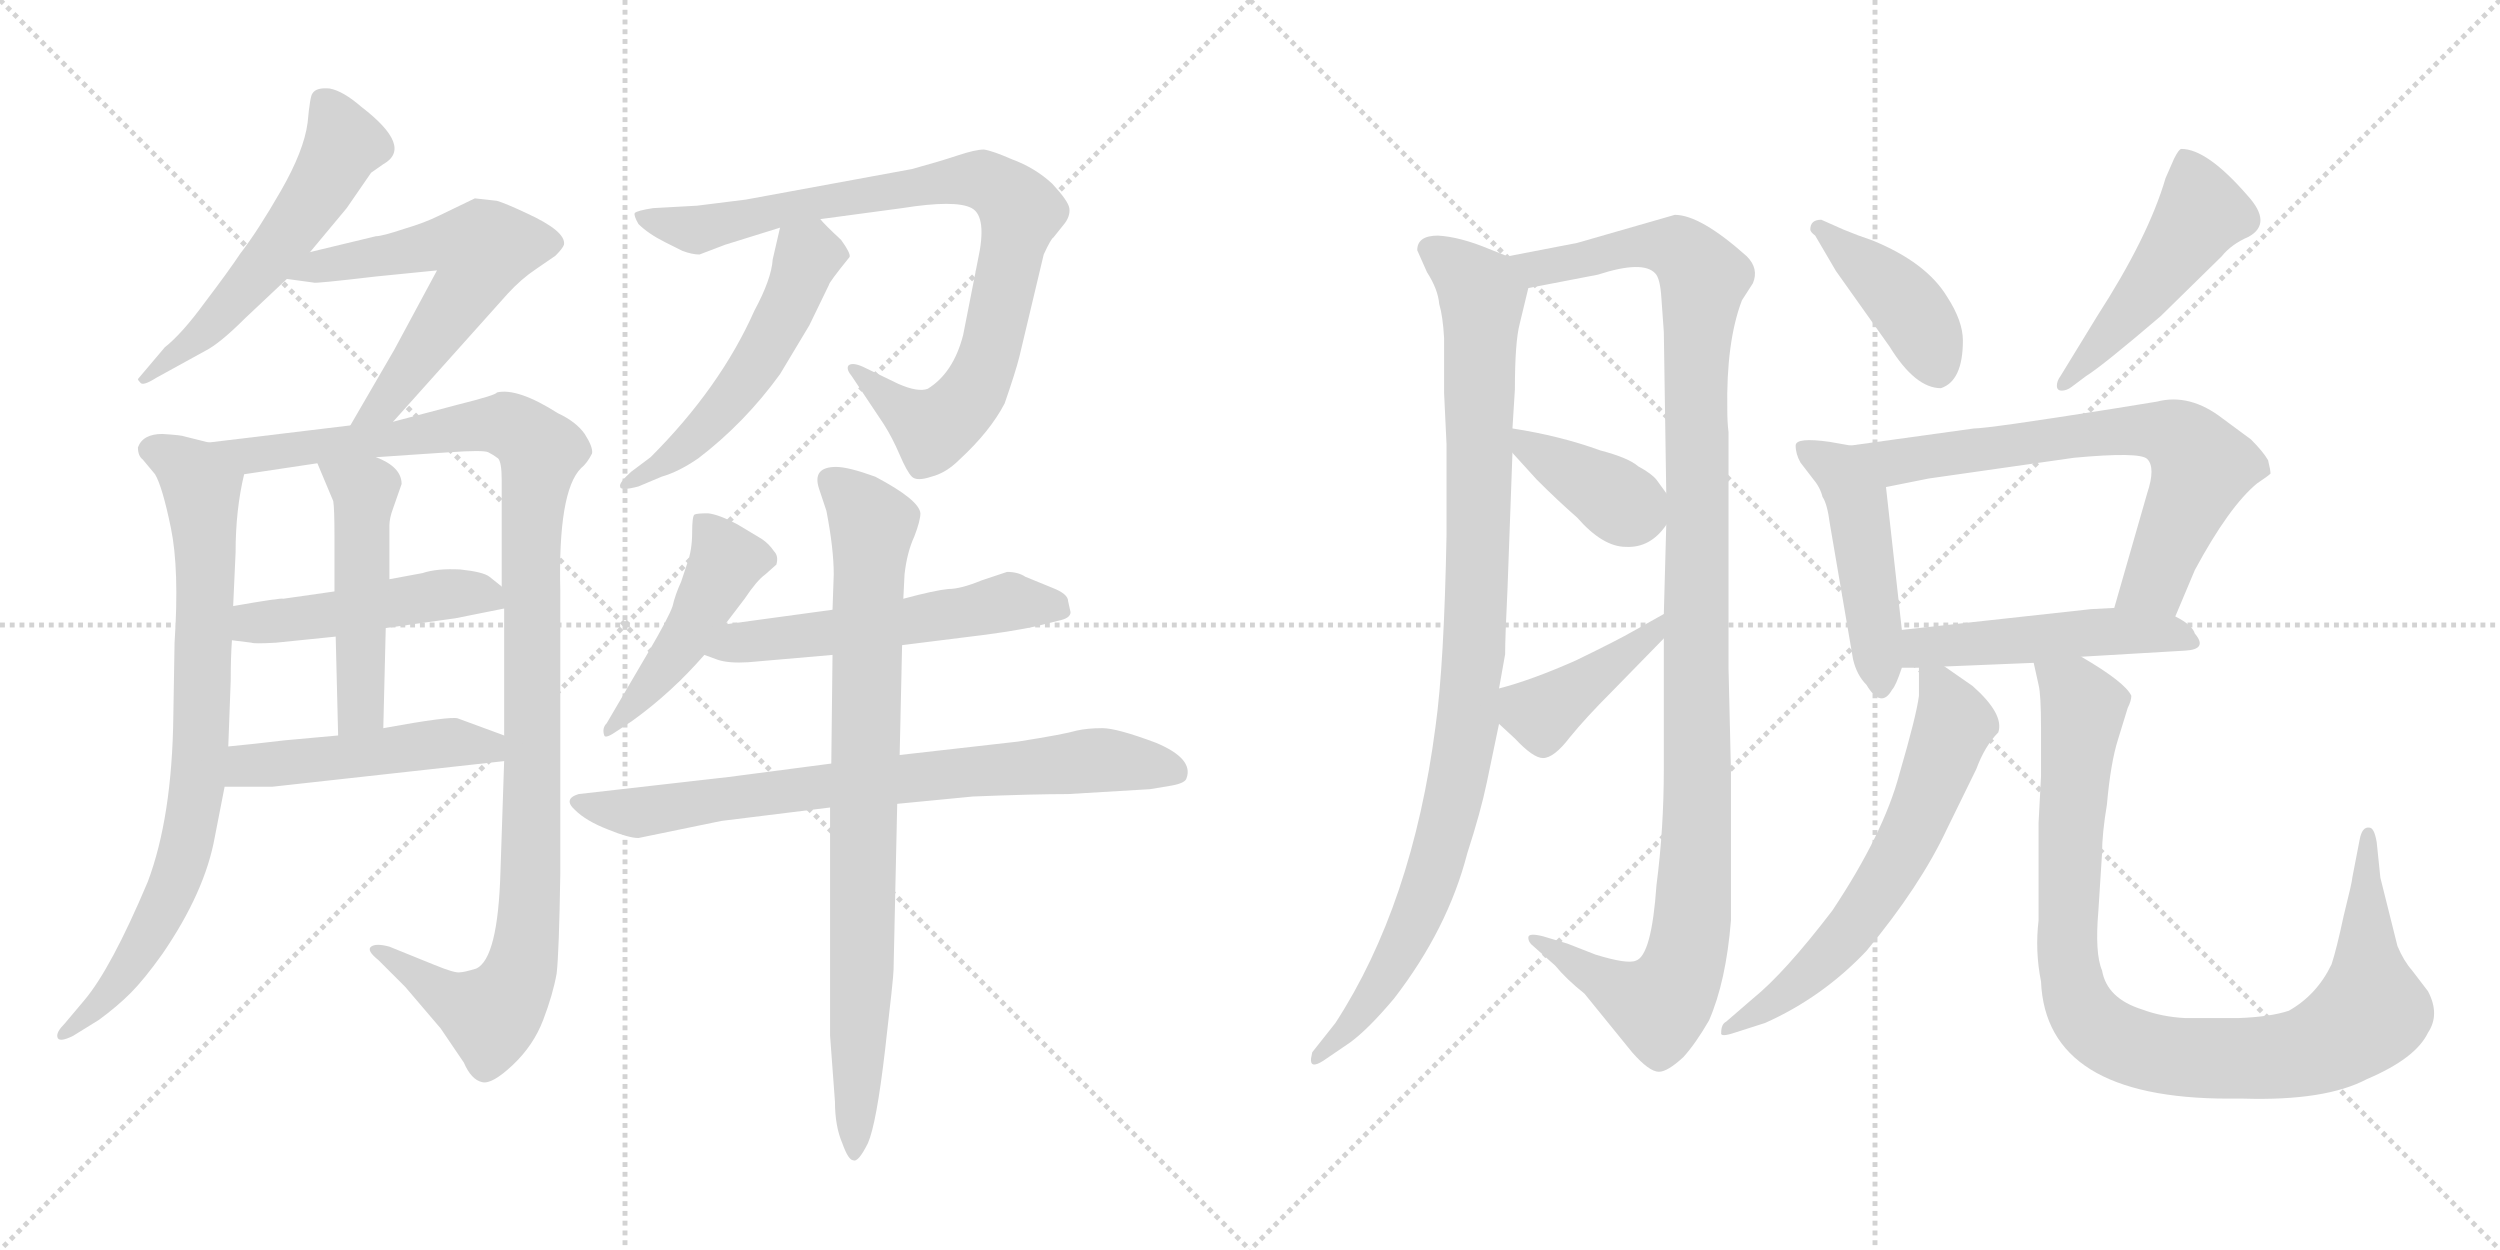 <svg version="1.1" viewBox="0 0 2048 1024" xmlns="http://www.w3.org/2000/svg">
  <g stroke="lightgray" stroke-dasharray="1,1" stroke-width="1" transform="scale(4, 4)">
    <line x1="0" y1="0" x2="256" y2="256"></line>
    <line x1="256" y1="0" x2="0" y2="256"></line>
    <line x1="128" y1="0" x2="128" y2="256"></line>
    <line x1="0" y1="128" x2="256" y2="128"></line>
    <line x1="256" y1="0" x2="512" y2="256"></line>
    <line x1="512" y1="0" x2="256" y2="256"></line>
    <line x1="384" y1="0" x2="384" y2="256"></line>
    <line x1="256" y1="128" x2="512" y2="128"></line>
  </g>
<g transform="scale(1, -1) translate(0, -850)">
   <style type="text/css">
    @keyframes keyframes0 {
      from {
       stroke: black;
       stroke-dashoffset: 549;
       stroke-width: 128;
       }
       64% {
       animation-timing-function: step-end;
       stroke: black;
       stroke-dashoffset: 0;
       stroke-width: 128;
       }
       to {
       stroke: black;
       stroke-width: 1024;
       }
       }
       #make-me-a-hanzi-animation-0 {
         animation: keyframes0 0.697s both;
         animation-delay: 0s;
         animation-timing-function: linear;
       }
    @keyframes keyframes1 {
      from {
       stroke: black;
       stroke-dashoffset: 588;
       stroke-width: 128;
       }
       66% {
       animation-timing-function: step-end;
       stroke: black;
       stroke-dashoffset: 0;
       stroke-width: 128;
       }
       to {
       stroke: black;
       stroke-width: 1024;
       }
       }
       #make-me-a-hanzi-animation-1 {
         animation: keyframes1 0.729s both;
         animation-delay: 0.697s;
         animation-timing-function: linear;
       }
    @keyframes keyframes2 {
      from {
       stroke: black;
       stroke-dashoffset: 790;
       stroke-width: 128;
       }
       72% {
       animation-timing-function: step-end;
       stroke: black;
       stroke-dashoffset: 0;
       stroke-width: 128;
       }
       to {
       stroke: black;
       stroke-width: 1024;
       }
       }
       #make-me-a-hanzi-animation-2 {
         animation: keyframes2 0.893s both;
         animation-delay: 1.425s;
         animation-timing-function: linear;
       }
    @keyframes keyframes3 {
      from {
       stroke: black;
       stroke-dashoffset: 1106;
       stroke-width: 128;
       }
       78% {
       animation-timing-function: step-end;
       stroke: black;
       stroke-dashoffset: 0;
       stroke-width: 128;
       }
       to {
       stroke: black;
       stroke-width: 1024;
       }
       }
       #make-me-a-hanzi-animation-3 {
         animation: keyframes3 1.15s both;
         animation-delay: 2.318s;
         animation-timing-function: linear;
       }
    @keyframes keyframes4 {
      from {
       stroke: black;
       stroke-dashoffset: 474;
       stroke-width: 128;
       }
       61% {
       animation-timing-function: step-end;
       stroke: black;
       stroke-dashoffset: 0;
       stroke-width: 128;
       }
       to {
       stroke: black;
       stroke-width: 1024;
       }
       }
       #make-me-a-hanzi-animation-4 {
         animation: keyframes4 0.636s both;
         animation-delay: 3.468s;
         animation-timing-function: linear;
       }
    @keyframes keyframes5 {
      from {
       stroke: black;
       stroke-dashoffset: 492;
       stroke-width: 128;
       }
       62% {
       animation-timing-function: step-end;
       stroke: black;
       stroke-dashoffset: 0;
       stroke-width: 128;
       }
       to {
       stroke: black;
       stroke-width: 1024;
       }
       }
       #make-me-a-hanzi-animation-5 {
         animation: keyframes5 0.65s both;
         animation-delay: 4.104s;
         animation-timing-function: linear;
       }
    @keyframes keyframes6 {
      from {
       stroke: black;
       stroke-dashoffset: 478;
       stroke-width: 128;
       }
       61% {
       animation-timing-function: step-end;
       stroke: black;
       stroke-dashoffset: 0;
       stroke-width: 128;
       }
       to {
       stroke: black;
       stroke-width: 1024;
       }
       }
       #make-me-a-hanzi-animation-6 {
         animation: keyframes6 0.639s both;
         animation-delay: 4.754s;
         animation-timing-function: linear;
       }
    @keyframes keyframes7 {
      from {
       stroke: black;
       stroke-dashoffset: 857;
       stroke-width: 128;
       }
       74% {
       animation-timing-function: step-end;
       stroke: black;
       stroke-dashoffset: 0;
       stroke-width: 128;
       }
       to {
       stroke: black;
       stroke-width: 1024;
       }
       }
       #make-me-a-hanzi-animation-7 {
         animation: keyframes7 0.947s both;
         animation-delay: 5.393s;
         animation-timing-function: linear;
       }
    @keyframes keyframes8 {
      from {
       stroke: black;
       stroke-dashoffset: 519;
       stroke-width: 128;
       }
       63% {
       animation-timing-function: step-end;
       stroke: black;
       stroke-dashoffset: 0;
       stroke-width: 128;
       }
       to {
       stroke: black;
       stroke-width: 1024;
       }
       }
       #make-me-a-hanzi-animation-8 {
         animation: keyframes8 0.672s both;
         animation-delay: 6.341s;
         animation-timing-function: linear;
       }
    @keyframes keyframes9 {
      from {
       stroke: black;
       stroke-dashoffset: 461;
       stroke-width: 128;
       }
       60% {
       animation-timing-function: step-end;
       stroke: black;
       stroke-dashoffset: 0;
       stroke-width: 128;
       }
       to {
       stroke: black;
       stroke-width: 1024;
       }
       }
       #make-me-a-hanzi-animation-9 {
         animation: keyframes9 0.625s both;
         animation-delay: 7.013s;
         animation-timing-function: linear;
       }
    @keyframes keyframes10 {
      from {
       stroke: black;
       stroke-dashoffset: 543;
       stroke-width: 128;
       }
       64% {
       animation-timing-function: step-end;
       stroke: black;
       stroke-dashoffset: 0;
       stroke-width: 128;
       }
       to {
       stroke: black;
       stroke-width: 1024;
       }
       }
       #make-me-a-hanzi-animation-10 {
         animation: keyframes10 0.692s both;
         animation-delay: 7.638s;
         animation-timing-function: linear;
       }
    @keyframes keyframes11 {
      from {
       stroke: black;
       stroke-dashoffset: 739;
       stroke-width: 128;
       }
       71% {
       animation-timing-function: step-end;
       stroke: black;
       stroke-dashoffset: 0;
       stroke-width: 128;
       }
       to {
       stroke: black;
       stroke-width: 1024;
       }
       }
       #make-me-a-hanzi-animation-11 {
         animation: keyframes11 0.851s both;
         animation-delay: 8.33s;
         animation-timing-function: linear;
       }
    @keyframes keyframes12 {
      from {
       stroke: black;
       stroke-dashoffset: 820;
       stroke-width: 128;
       }
       73% {
       animation-timing-function: step-end;
       stroke: black;
       stroke-dashoffset: 0;
       stroke-width: 128;
       }
       to {
       stroke: black;
       stroke-width: 1024;
       }
       }
       #make-me-a-hanzi-animation-12 {
         animation: keyframes12 0.917s both;
         animation-delay: 9.182s;
         animation-timing-function: linear;
       }
    @keyframes keyframes13 {
      from {
       stroke: black;
       stroke-dashoffset: 967;
       stroke-width: 128;
       }
       76% {
       animation-timing-function: step-end;
       stroke: black;
       stroke-dashoffset: 0;
       stroke-width: 128;
       }
       to {
       stroke: black;
       stroke-width: 1024;
       }
       }
       #make-me-a-hanzi-animation-13 {
         animation: keyframes13 1.037s both;
         animation-delay: 10.099s;
         animation-timing-function: linear;
       }
    @keyframes keyframes14 {
      from {
       stroke: black;
       stroke-dashoffset: 1140;
       stroke-width: 128;
       }
       79% {
       animation-timing-function: step-end;
       stroke: black;
       stroke-dashoffset: 0;
       stroke-width: 128;
       }
       to {
       stroke: black;
       stroke-width: 1024;
       }
       }
       #make-me-a-hanzi-animation-14 {
         animation: keyframes14 1.178s both;
         animation-delay: 11.136s;
         animation-timing-function: linear;
       }
    @keyframes keyframes15 {
      from {
       stroke: black;
       stroke-dashoffset: 379;
       stroke-width: 128;
       }
       55% {
       animation-timing-function: step-end;
       stroke: black;
       stroke-dashoffset: 0;
       stroke-width: 128;
       }
       to {
       stroke: black;
       stroke-width: 1024;
       }
       }
       #make-me-a-hanzi-animation-15 {
         animation: keyframes15 0.558s both;
         animation-delay: 12.314s;
         animation-timing-function: linear;
       }
    @keyframes keyframes16 {
      from {
       stroke: black;
       stroke-dashoffset: 410;
       stroke-width: 128;
       }
       57% {
       animation-timing-function: step-end;
       stroke: black;
       stroke-dashoffset: 0;
       stroke-width: 128;
       }
       to {
       stroke: black;
       stroke-width: 1024;
       }
       }
       #make-me-a-hanzi-animation-16 {
         animation: keyframes16 0.584s both;
         animation-delay: 12.872s;
         animation-timing-function: linear;
       }
    @keyframes keyframes17 {
      from {
       stroke: black;
       stroke-dashoffset: 412;
       stroke-width: 128;
       }
       57% {
       animation-timing-function: step-end;
       stroke: black;
       stroke-dashoffset: 0;
       stroke-width: 128;
       }
       to {
       stroke: black;
       stroke-width: 1024;
       }
       }
       #make-me-a-hanzi-animation-17 {
         animation: keyframes17 0.585s both;
         animation-delay: 13.456s;
         animation-timing-function: linear;
       }
    @keyframes keyframes18 {
      from {
       stroke: black;
       stroke-dashoffset: 482;
       stroke-width: 128;
       }
       61% {
       animation-timing-function: step-end;
       stroke: black;
       stroke-dashoffset: 0;
       stroke-width: 128;
       }
       to {
       stroke: black;
       stroke-width: 1024;
       }
       }
       #make-me-a-hanzi-animation-18 {
         animation: keyframes18 0.642s both;
         animation-delay: 14.041s;
         animation-timing-function: linear;
       }
    @keyframes keyframes19 {
      from {
       stroke: black;
       stroke-dashoffset: 468;
       stroke-width: 128;
       }
       60% {
       animation-timing-function: step-end;
       stroke: black;
       stroke-dashoffset: 0;
       stroke-width: 128;
       }
       to {
       stroke: black;
       stroke-width: 1024;
       }
       }
       #make-me-a-hanzi-animation-19 {
         animation: keyframes19 0.631s both;
         animation-delay: 14.683s;
         animation-timing-function: linear;
       }
    @keyframes keyframes20 {
      from {
       stroke: black;
       stroke-dashoffset: 684;
       stroke-width: 128;
       }
       69% {
       animation-timing-function: step-end;
       stroke: black;
       stroke-dashoffset: 0;
       stroke-width: 128;
       }
       to {
       stroke: black;
       stroke-width: 1024;
       }
       }
       #make-me-a-hanzi-animation-20 {
         animation: keyframes20 0.807s both;
         animation-delay: 15.314s;
         animation-timing-function: linear;
       }
    @keyframes keyframes21 {
      from {
       stroke: black;
       stroke-dashoffset: 490;
       stroke-width: 128;
       }
       61% {
       animation-timing-function: step-end;
       stroke: black;
       stroke-dashoffset: 0;
       stroke-width: 128;
       }
       to {
       stroke: black;
       stroke-width: 1024;
       }
       }
       #make-me-a-hanzi-animation-21 {
         animation: keyframes21 0.649s both;
         animation-delay: 16.121s;
         animation-timing-function: linear;
       }
    @keyframes keyframes22 {
      from {
       stroke: black;
       stroke-dashoffset: 622;
       stroke-width: 128;
       }
       67% {
       animation-timing-function: step-end;
       stroke: black;
       stroke-dashoffset: 0;
       stroke-width: 128;
       }
       to {
       stroke: black;
       stroke-width: 1024;
       }
       }
       #make-me-a-hanzi-animation-22 {
         animation: keyframes22 0.756s both;
         animation-delay: 16.77s;
         animation-timing-function: linear;
       }
    @keyframes keyframes23 {
      from {
       stroke: black;
       stroke-dashoffset: 955;
       stroke-width: 128;
       }
       76% {
       animation-timing-function: step-end;
       stroke: black;
       stroke-dashoffset: 0;
       stroke-width: 128;
       }
       to {
       stroke: black;
       stroke-width: 1024;
       }
       }
       #make-me-a-hanzi-animation-23 {
         animation: keyframes23 1.027s both;
         animation-delay: 17.526s;
         animation-timing-function: linear;
       }
</style>
<path d="M 254.0 643.5 L 284.0 679.5 L 304.0 708.5 L 314.0 715.5 Q 339.0 729.5 296.0 762.5 Q 281.0 775.5 270.0 777.5 Q 259.0 778.5 256.0 773.5 Q 254.0 771.5 252.0 749.5 Q 249.0 726.5 230.0 693.5 Q 211.0 660.5 197.0 642.5 Q 187.0 627.5 168.0 602.5 Q 149.0 576.5 135.0 565.5 L 113.0 539.5 Q 113.0 538.5 115.0 536.5 Q 117.0 533.5 128.0 540.5 L 168.0 562.5 Q 180.0 568.5 201.0 589.5 L 235.0 621.5 L 254.0 643.5 Z" fill="lightgray"></path> 
<path d="M 322.0 504.5 L 416.0 609.5 Q 427.0 621.5 439.0 629.5 L 455.0 640.5 Q 461.0 646.5 462.0 649.5 Q 464.0 660.5 431.0 675.5 Q 414.0 683.5 407.0 685.5 L 389.0 687.5 L 360.0 673.5 Q 348.0 667.5 331.0 662.5 Q 313.0 656.5 308.0 656.5 L 254.0 643.5 C 225.0 636.5 205.0 625.5 235.0 621.5 L 257.0 618.5 Q 257.0 617.5 308.0 623.5 L 358.0 628.5 L 323.0 563.5 L 287.0 501.5 C 272.0 475.5 302.0 482.5 322.0 504.5 Z" fill="lightgray"></path> 
<path d="M 113.0 483.5 Q 113.0 476.5 117.0 473.5 L 127.0 461.5 Q 133.0 451.5 140.0 417.5 Q 147.0 383.5 143.0 323.5 L 142.0 263.5 Q 141.0 180.5 121.0 127.5 Q 91.0 56.5 69.0 30.5 L 53.0 11.5 Q 46.0 4.5 47.0 0.5 Q 48.0 -4.5 60.0 1.5 L 81.0 14.5 Q 96.0 25.5 107.0 36.5 Q 118.0 47.5 133.0 68.5 Q 168.0 119.5 176.0 164.5 L 184.0 205.5 L 187.0 238.5 L 189.0 292.5 Q 189.0 311.5 190.0 325.5 L 191.0 353.5 L 193.0 397.5 Q 193.0 432.5 200.0 461.5 C 204.0 479.5 200.0 480.5 171.0 487.5 L 151.0 492.5 Q 149.0 493.5 133.0 494.5 Q 117.0 494.5 113.0 483.5 Z" fill="lightgray"></path> 
<path d="M 413.0 226.5 L 410.0 136.5 Q 408.0 64.5 390.0 56.5 Q 380.0 53.5 377.0 53.5 Q 373.0 52.5 356.0 59.5 L 319.0 74.5 Q 308.0 77.5 304.0 74.5 Q 300.0 71.5 310.0 63.5 L 332.0 41.5 L 361.0 7.5 L 380.0 -20.5 Q 386.0 -34.5 395.0 -36.5 Q 403.0 -38.5 420.0 -22.5 Q 437.0 -6.5 445.0 14.5 Q 453.0 35.5 456.0 52.5 Q 458.0 69.5 459.0 134.5 L 459.0 365.5 Q 457.0 447.5 476.0 466.5 Q 481.0 470.5 485.0 478.5 Q 486.0 483.5 479.0 494.5 Q 472.0 504.5 457.0 511.5 Q 424.0 532.5 407.0 528.5 Q 407.0 526.5 375.0 518.5 L 322.0 504.5 L 287.0 501.5 L 171.0 487.5 C 141.0 483.5 170.0 457.5 200.0 461.5 L 260.0 470.5 L 308.0 475.5 L 368.0 479.5 Q 396.0 481.5 400.0 479.5 Q 404.0 477.5 408.0 474.5 Q 411.0 471.5 411.0 456.5 L 411.0 369.5 L 413.0 351.5 L 413.0 247.5 L 413.0 226.5 Z" fill="lightgray"></path> 
<path d="M 190.0 325.5 L 206.0 323.5 Q 208.0 322.5 226.0 323.5 L 275.0 328.5 L 316.0 335.5 L 373.0 343.5 L 413.0 351.5 C 429.0 354.5 429.0 354.5 411.0 369.5 L 401.0 377.5 Q 396.0 381.5 377.0 383.5 Q 358.0 384.5 346.0 380.5 L 319.0 375.5 L 274.0 365.5 L 232.0 359.5 Q 231.0 360.5 191.0 353.5 C 161.0 348.5 160.0 329.5 190.0 325.5 Z" fill="lightgray"></path> 
<path d="M 275.0 328.5 L 277.0 247.5 C 278.0 217.5 313.0 223.5 314.0 253.5 L 316.0 335.5 L 319.0 375.5 L 319.0 419.5 Q 319.0 425.5 322.0 433.5 L 329.0 453.5 Q 329.0 467.5 308.0 475.5 C 281.0 487.5 248.0 498.5 260.0 470.5 L 273.0 439.5 Q 274.0 433.5 274.0 410.5 L 274.0 365.5 L 275.0 328.5 Z" fill="lightgray"></path> 
<path d="M 184.0 205.5 L 223.0 205.5 L 413.0 226.5 C 443.0 229.5 441.0 237.5 413.0 247.5 L 375.0 261.5 Q 369.0 263.5 314.0 253.5 L 277.0 247.5 L 233.0 243.5 Q 208.0 240.5 187.0 238.5 C 157.0 235.5 154.0 205.5 184.0 205.5 Z" fill="lightgray"></path> 
<path d="M 835.0 557.5 L 855.0 641.5 Q 861.0 654.5 863.0 655.5 L 871.0 665.5 Q 877.0 672.5 876.0 679.5 Q 875.0 685.5 862.0 699.5 Q 848.0 712.5 829.0 719.5 Q 813.0 726.5 806.0 727.5 Q 799.0 727.5 784.0 722.5 Q 769.0 717.5 747.0 711.5 L 611.0 686.5 L 571.0 681.5 L 535.0 679.5 Q 522.0 677.5 520.0 675.5 Q 519.0 673.5 523.0 666.5 Q 531.0 658.5 545.0 651.5 L 559.0 644.5 Q 567.0 641.5 573.0 641.5 L 594.0 649.5 L 639.0 663.5 L 672.0 670.5 L 739.0 679.5 Q 783.0 686.5 796.0 679.5 Q 809.0 672.5 801.0 636.5 L 789.0 575.5 Q 781.0 544.5 760.0 531.5 Q 752.0 528.5 736.0 535.5 L 707.0 549.5 Q 698.0 553.5 695.0 550.5 Q 693.0 547.5 698.0 541.5 L 724.0 502.5 Q 731.0 491.5 737.0 477.5 Q 743.0 463.5 747.0 459.5 Q 751.0 455.5 763.0 459.5 Q 775.0 462.5 786.0 473.5 Q 811.0 496.5 823.0 519.5 Q 832.0 545.5 835.0 557.5 Z" fill="lightgray"></path> 
<path d="M 639.0 663.5 L 633.0 637.5 Q 632.0 621.5 618.0 595.5 Q 590.0 532.5 533.0 475.5 L 517.0 463.5 Q 507.0 454.5 508.0 451.5 Q 508.0 447.5 523.0 451.5 L 542.0 459.5 Q 556.0 463.5 572.0 474.5 Q 610.0 503.5 639.0 543.5 L 663.0 583.5 L 679.0 616.5 Q 679.0 618.5 696.0 639.5 Q 697.0 642.5 689.0 653.5 Q 675.0 666.5 672.0 670.5 C 652.0 692.5 646.0 692.5 639.0 663.5 Z" fill="lightgray"></path> 
<path d="M 594.0 338.5 L 610.0 359.5 Q 620.0 374.5 627.0 379.5 L 636.0 387.5 Q 638.0 394.5 634.0 398.5 Q 630.0 404.5 624.0 408.5 L 604.0 420.5 Q 589.0 428.5 580.0 429.5 Q 571.0 429.5 569.0 428.5 Q 567.0 427.5 567.0 413.5 Q 567.0 399.5 563.0 388.5 L 558.0 373.5 Q 553.0 362.5 551.0 353.5 Q 548.0 344.5 531.0 315.5 L 497.0 257.5 Q 493.0 253.5 495.0 247.5 Q 496.0 244.5 506.0 251.5 L 518.0 259.5 Q 550.0 282.5 577.0 313.5 L 594.0 338.5 Z" fill="lightgray"></path> 
<path d="M 682.0 350.5 L 594.0 338.5 C 564.0 334.5 549.0 323.5 577.0 313.5 L 588.0 309.5 Q 597.0 306.5 613.0 307.5 L 682.0 313.5 L 739.0 321.5 L 787.0 327.5 Q 830.0 332.5 851.0 337.5 L 867.0 341.5 Q 877.0 343.5 877.0 348.5 L 875.0 357.5 Q 875.0 363.5 862.0 368.5 L 840.0 377.5 Q 834.0 381.5 825.0 381.5 L 804.0 374.5 Q 787.0 367.5 777.0 367.5 Q 766.0 366.5 740.0 359.5 L 682.0 350.5 Z" fill="lightgray"></path> 
<path d="M 681.0 224.5 L 597.0 213.5 L 474.0 199.5 Q 461.0 195.5 471.0 186.5 Q 480.0 177.5 498.0 170.5 Q 515.0 163.5 523.0 163.5 L 591.0 177.5 L 680.0 188.5 L 735.0 191.5 L 797.0 197.5 Q 847.0 199.5 875.0 199.5 L 942.0 203.5 L 960.0 206.5 Q 971.0 208.5 972.0 212.5 Q 978.0 228.5 947.0 241.5 Q 915.0 253.5 903.0 253.5 Q 891.0 253.5 882.0 251.5 Q 872.0 248.5 834.0 242.5 L 737.0 231.5 L 681.0 224.5 Z" fill="lightgray"></path> 
<path d="M 740.0 359.5 L 741.0 379.5 Q 743.0 397.5 749.0 410.5 Q 754.0 423.5 754.0 429.5 Q 753.0 440.5 717.0 459.5 Q 695.0 467.5 685.0 467.5 Q 665.0 467.5 671.0 449.5 L 677.0 431.5 Q 683.0 400.5 683.0 379.5 L 682.0 350.5 L 682.0 313.5 L 681.0 224.5 L 680.0 188.5 L 680.0 1.5 L 684.0 -52.5 Q 684.0 -72.5 690.0 -86.5 Q 695.0 -100.5 699.0 -100.5 Q 703.0 -102.5 711.0 -86.5 Q 718.0 -70.5 725.0 -10.5 Q 732.0 49.5 732.0 55.5 L 735.0 191.5 L 737.0 231.5 L 739.0 321.5 L 740.0 359.5 Z" fill="lightgray"></path> 
<path d="M 1161.0 645.0 L 1169.0 627.0 Q 1178.0 613.0 1179.0 601.0 Q 1182.0 591.0 1183.0 573.0 L 1183.0 528.0 L 1185.0 486.0 L 1185.0 412.0 Q 1183.0 305.0 1176.0 255.0 Q 1157.0 109.0 1094.0 12.0 L 1075.0 -12.0 L 1074.0 -17.0 Q 1073.0 -26.0 1084.0 -19.0 L 1106.0 -4.0 Q 1121.0 7.0 1142.0 32.0 Q 1186.0 89.0 1202.0 151.0 Q 1213.0 185.0 1218.0 209.0 L 1228.0 257.0 L 1228.0 286.0 L 1233.0 314.0 Q 1233.0 328.0 1235.0 369.0 L 1239.0 479.0 L 1239.0 499.0 L 1241.0 531.0 Q 1241.0 570.0 1245.0 585.0 L 1252.0 614.0 C 1256.0 632.0 1256.0 632.0 1235.0 640.0 L 1220.0 646.0 Q 1196.0 656.0 1178.0 657.0 Q 1161.0 657.0 1161.0 645.0 Z" fill="lightgray"></path> 
<path d="M 1363.0 327.0 L 1363.0 220.0 Q 1363.0 171.0 1357.0 125.0 Q 1353.0 67.0 1340.0 63.0 Q 1333.0 60.0 1307.0 68.0 L 1284.0 77.0 L 1264.0 83.0 Q 1252.0 86.0 1252.0 82.0 Q 1252.0 78.0 1256.0 75.0 L 1274.0 59.0 Q 1283.0 48.0 1298.0 36.0 L 1337.0 -12.0 Q 1351.0 -28.0 1359.0 -28.0 Q 1366.0 -28.0 1379.0 -16.0 Q 1389.0 -5.0 1400.0 14.0 Q 1414.0 46.0 1418.0 96.0 L 1418.0 218.0 L 1416.0 303.0 L 1416.0 496.0 Q 1415.0 504.0 1415.0 514.0 Q 1414.0 570.0 1427.0 604.0 L 1436.0 618.0 Q 1441.0 630.0 1431.0 640.0 Q 1393.0 674.0 1372.0 674.0 L 1292.0 651.0 L 1235.0 640.0 C 1206.0 634.0 1223.0 608.0 1252.0 614.0 L 1309.0 625.0 Q 1346.0 637.0 1356.0 626.0 Q 1360.0 622.0 1361.0 606.0 L 1363.0 578.0 L 1365.0 446.0 L 1365.0 420.0 L 1363.0 347.0 L 1363.0 327.0 Z" fill="lightgray"></path> 
<path d="M 1239.0 479.0 L 1259.0 457.0 Q 1276.0 440.0 1292.0 426.0 Q 1313.0 402.0 1332.0 402.0 Q 1352.0 401.0 1365.0 420.0 C 1375.0 433.0 1375.0 433.0 1365.0 446.0 L 1357.0 457.0 Q 1353.0 462.0 1342.0 468.0 Q 1334.0 475.0 1311.0 481.0 Q 1278.0 493.0 1239.0 499.0 C 1218.0 502.0 1219.0 501.0 1239.0 479.0 Z" fill="lightgray"></path> 
<path d="M 1228.0 257.0 L 1241.0 245.0 Q 1256.0 229.0 1264.0 229.0 Q 1273.0 229.0 1286.0 246.0 Q 1299.0 262.0 1320.0 283.0 L 1363.0 327.0 C 1384.0 348.0 1389.0 362.0 1363.0 347.0 L 1338.0 333.0 Q 1326.0 326.0 1291.0 309.0 Q 1255.0 293.0 1228.0 286.0 C 1204.0 279.0 1206.0 277.0 1228.0 257.0 Z" fill="lightgray"></path> 
<path d="M 1487.0 657.0 L 1504.0 628.0 L 1548.0 566.0 Q 1569.0 532.0 1590.0 532.0 Q 1608.0 538.0 1608.0 571.0 Q 1608.0 587.0 1595.0 607.0 Q 1578.0 635.0 1534.0 653.0 Q 1522.0 657.0 1510.0 662.0 L 1492.0 670.0 Q 1483.0 670.0 1483.0 662.0 Q 1483.0 660.0 1487.0 657.0 Z" fill="lightgray"></path> 
<path d="M 1697.0 533.0 L 1709.0 542.0 Q 1722.0 550.0 1770.0 591.0 L 1820.0 640.0 Q 1828.0 650.0 1842.0 656.0 Q 1862.0 667.0 1841.0 690.0 Q 1808.0 728.0 1787.0 728.0 Q 1785.0 728.0 1781.0 720.0 L 1774.0 704.0 Q 1760.0 656.0 1718.0 591.0 L 1688.0 542.0 Q 1685.0 538.0 1685.0 534.0 Q 1685.0 530.0 1689.0 530.0 Q 1693.0 530.0 1697.0 533.0 Z" fill="lightgray"></path> 
<path d="M 1516.0 485.0 L 1499.0 488.0 Q 1471.0 492.0 1471.0 485.0 Q 1471.0 478.0 1475.0 471.0 L 1485.0 458.0 Q 1491.0 451.0 1493.0 443.0 Q 1497.0 437.0 1499.0 421.0 L 1518.0 310.0 Q 1521.0 297.0 1529.0 289.0 Q 1541.0 269.0 1550.0 285.0 Q 1553.0 288.0 1558.0 303.0 L 1558.0 334.0 L 1545.0 451.0 C 1542.0 480.0 1542.0 480.0 1516.0 485.0 Z" fill="lightgray"></path> 
<path d="M 1782.0 345.0 L 1798.0 383.0 Q 1826.0 435.0 1849.0 454.0 Q 1858.0 460.0 1860.0 462.0 Q 1860.0 465.0 1858.0 473.0 Q 1854.0 480.0 1844.0 490.0 L 1821.0 507.0 Q 1794.0 528.0 1767.0 521.0 L 1730.0 515.0 Q 1629.0 499.0 1617.0 499.0 L 1516.0 485.0 C 1486.0 481.0 1516.0 445.0 1545.0 451.0 L 1580.0 458.0 L 1699.0 475.0 Q 1753.0 480.0 1759.0 474.0 Q 1766.0 467.0 1759.0 446.0 L 1732.0 352.0 C 1724.0 323.0 1770.0 317.0 1782.0 345.0 Z" fill="lightgray"></path> 
<path d="M 1558.0 303.0 L 1572.0 303.0 L 1593.0 304.0 L 1666.0 307.0 L 1705.0 312.0 L 1790.0 317.0 Q 1809.0 318.0 1798.0 331.0 Q 1796.0 338.0 1782.0 345.0 L 1732.0 352.0 L 1713.0 351.0 L 1558.0 334.0 C 1528.0 331.0 1528.0 303.0 1558.0 303.0 Z" fill="lightgray"></path> 
<path d="M 1572.0 303.0 L 1572.0 280.0 Q 1570.0 264.0 1556.0 216.0 Q 1543.0 167.0 1501.0 104.0 Q 1462.0 53.0 1436.0 32.0 L 1414.0 13.0 Q 1410.0 11.0 1410.0 4.0 Q 1409.0 0.0 1421.0 4.0 L 1446.0 12.0 Q 1493.0 33.0 1529.0 71.0 Q 1573.0 124.0 1595.0 171.0 L 1619.0 220.0 Q 1626.0 239.0 1637.0 250.0 Q 1642.0 265.0 1616.0 288.0 L 1593.0 304.0 C 1572.0 319.0 1572.0 319.0 1572.0 303.0 Z" fill="lightgray"></path> 
<path d="M 1666.0 307.0 L 1670.0 289.0 Q 1672.0 281.0 1672.0 254.0 L 1672.0 214.0 L 1670.0 176.0 L 1670.0 96.0 Q 1667.0 71.0 1672.0 46.0 Q 1676.0 -50.0 1826.0 -50.0 L 1838.0 -50.0 Q 1905.0 -52.0 1939.0 -34.0 Q 1979.0 -17.0 1989.0 4.0 Q 1999.0 19.0 1989.0 38.0 L 1976.0 55.0 Q 1969.0 63.0 1964.0 75.0 L 1950.0 131.0 L 1947.0 160.0 Q 1945.0 172.0 1941.0 172.0 Q 1935.0 173.0 1933.0 162.0 L 1927.0 131.0 Q 1927.0 128.0 1920.0 100.0 Q 1914.0 72.0 1910.0 60.0 Q 1898.0 35.0 1875.0 22.0 Q 1860.0 17.0 1834.0 16.0 L 1790.0 16.0 Q 1771.0 17.0 1755.0 23.0 Q 1726.0 32.0 1722.0 55.0 Q 1716.0 69.0 1719.0 104.0 L 1722.0 151.0 Q 1722.0 167.0 1726.0 191.0 Q 1729.0 225.0 1735.0 244.0 L 1743.0 270.0 Q 1746.0 276.0 1746.0 280.0 Q 1741.0 291.0 1705.0 312.0 C 1680.0 328.0 1660.0 336.0 1666.0 307.0 Z" fill="lightgray"></path> 
      <clipPath id="make-me-a-hanzi-clip-0">
      <path d="M 254.0 643.5 L 284.0 679.5 L 304.0 708.5 L 314.0 715.5 Q 339.0 729.5 296.0 762.5 Q 281.0 775.5 270.0 777.5 Q 259.0 778.5 256.0 773.5 Q 254.0 771.5 252.0 749.5 Q 249.0 726.5 230.0 693.5 Q 211.0 660.5 197.0 642.5 Q 187.0 627.5 168.0 602.5 Q 149.0 576.5 135.0 565.5 L 113.0 539.5 Q 113.0 538.5 115.0 536.5 Q 117.0 533.5 128.0 540.5 L 168.0 562.5 Q 180.0 568.5 201.0 589.5 L 235.0 621.5 L 254.0 643.5 Z" fill="lightgray"></path>
      </clipPath>
      <path clip-path="url(#make-me-a-hanzi-clip-0)" d="M 265.0 767.5 L 282.0 732.5 L 265.0 699.5 L 184.0 594.5 L 119.0 541.5 " fill="none" id="make-me-a-hanzi-animation-0" stroke-dasharray="421 842" stroke-linecap="round"></path>

      <clipPath id="make-me-a-hanzi-clip-1">
      <path d="M 322.0 504.5 L 416.0 609.5 Q 427.0 621.5 439.0 629.5 L 455.0 640.5 Q 461.0 646.5 462.0 649.5 Q 464.0 660.5 431.0 675.5 Q 414.0 683.5 407.0 685.5 L 389.0 687.5 L 360.0 673.5 Q 348.0 667.5 331.0 662.5 Q 313.0 656.5 308.0 656.5 L 254.0 643.5 C 225.0 636.5 205.0 625.5 235.0 621.5 L 257.0 618.5 Q 257.0 617.5 308.0 623.5 L 358.0 628.5 L 323.0 563.5 L 287.0 501.5 C 272.0 475.5 302.0 482.5 322.0 504.5 Z" fill="lightgray"></path>
      </clipPath>
      <path clip-path="url(#make-me-a-hanzi-clip-1)" d="M 241.0 625.5 L 362.0 650.5 L 395.0 642.5 L 389.0 623.5 L 326.0 532.5 L 315.0 518.5 L 292.0 506.5 " fill="none" id="make-me-a-hanzi-animation-1" stroke-dasharray="460 920" stroke-linecap="round"></path>

      <clipPath id="make-me-a-hanzi-clip-2">
      <path d="M 113.0 483.5 Q 113.0 476.5 117.0 473.5 L 127.0 461.5 Q 133.0 451.5 140.0 417.5 Q 147.0 383.5 143.0 323.5 L 142.0 263.5 Q 141.0 180.5 121.0 127.5 Q 91.0 56.5 69.0 30.5 L 53.0 11.5 Q 46.0 4.5 47.0 0.5 Q 48.0 -4.5 60.0 1.5 L 81.0 14.5 Q 96.0 25.5 107.0 36.5 Q 118.0 47.5 133.0 68.5 Q 168.0 119.5 176.0 164.5 L 184.0 205.5 L 187.0 238.5 L 189.0 292.5 Q 189.0 311.5 190.0 325.5 L 191.0 353.5 L 193.0 397.5 Q 193.0 432.5 200.0 461.5 C 204.0 479.5 200.0 480.5 171.0 487.5 L 151.0 492.5 Q 149.0 493.5 133.0 494.5 Q 117.0 494.5 113.0 483.5 Z" fill="lightgray"></path>
      </clipPath>
      <path clip-path="url(#make-me-a-hanzi-clip-2)" d="M 123.0 481.5 L 145.0 472.5 L 166.0 448.5 L 165.0 246.5 L 157.0 175.5 L 143.0 126.5 L 115.0 71.5 L 80.0 26.5 L 53.0 4.5 " fill="none" id="make-me-a-hanzi-animation-2" stroke-dasharray="662 1324" stroke-linecap="round"></path>

      <clipPath id="make-me-a-hanzi-clip-3">
      <path d="M 413.0 226.5 L 410.0 136.5 Q 408.0 64.5 390.0 56.5 Q 380.0 53.5 377.0 53.5 Q 373.0 52.5 356.0 59.5 L 319.0 74.5 Q 308.0 77.5 304.0 74.5 Q 300.0 71.5 310.0 63.5 L 332.0 41.5 L 361.0 7.5 L 380.0 -20.5 Q 386.0 -34.5 395.0 -36.5 Q 403.0 -38.5 420.0 -22.5 Q 437.0 -6.5 445.0 14.5 Q 453.0 35.5 456.0 52.5 Q 458.0 69.5 459.0 134.5 L 459.0 365.5 Q 457.0 447.5 476.0 466.5 Q 481.0 470.5 485.0 478.5 Q 486.0 483.5 479.0 494.5 Q 472.0 504.5 457.0 511.5 Q 424.0 532.5 407.0 528.5 Q 407.0 526.5 375.0 518.5 L 322.0 504.5 L 287.0 501.5 L 171.0 487.5 C 141.0 483.5 170.0 457.5 200.0 461.5 L 260.0 470.5 L 308.0 475.5 L 368.0 479.5 Q 396.0 481.5 400.0 479.5 Q 404.0 477.5 408.0 474.5 Q 411.0 471.5 411.0 456.5 L 411.0 369.5 L 413.0 351.5 L 413.0 247.5 L 413.0 226.5 Z" fill="lightgray"></path>
      </clipPath>
      <path clip-path="url(#make-me-a-hanzi-clip-3)" d="M 179.0 486.5 L 205.0 476.5 L 405.0 502.5 L 424.0 498.5 L 443.0 479.5 L 435.0 405.5 L 435.0 142.5 L 427.0 58.5 L 402.0 18.5 L 374.0 28.5 L 312.0 71.5 " fill="none" id="make-me-a-hanzi-animation-3" stroke-dasharray="978 1956" stroke-linecap="round"></path>

      <clipPath id="make-me-a-hanzi-clip-4">
      <path d="M 190.0 325.5 L 206.0 323.5 Q 208.0 322.5 226.0 323.5 L 275.0 328.5 L 316.0 335.5 L 373.0 343.5 L 413.0 351.5 C 429.0 354.5 429.0 354.5 411.0 369.5 L 401.0 377.5 Q 396.0 381.5 377.0 383.5 Q 358.0 384.5 346.0 380.5 L 319.0 375.5 L 274.0 365.5 L 232.0 359.5 Q 231.0 360.5 191.0 353.5 C 161.0 348.5 160.0 329.5 190.0 325.5 Z" fill="lightgray"></path>
      </clipPath>
      <path clip-path="url(#make-me-a-hanzi-clip-4)" d="M 195.0 332.5 L 208.0 340.5 L 369.0 364.5 L 398.0 363.5 L 405.0 355.5 " fill="none" id="make-me-a-hanzi-animation-4" stroke-dasharray="346 692" stroke-linecap="round"></path>

      <clipPath id="make-me-a-hanzi-clip-5">
      <path d="M 275.0 328.5 L 277.0 247.5 C 278.0 217.5 313.0 223.5 314.0 253.5 L 316.0 335.5 L 319.0 375.5 L 319.0 419.5 Q 319.0 425.5 322.0 433.5 L 329.0 453.5 Q 329.0 467.5 308.0 475.5 C 281.0 487.5 248.0 498.5 260.0 470.5 L 273.0 439.5 Q 274.0 433.5 274.0 410.5 L 274.0 365.5 L 275.0 328.5 Z" fill="lightgray"></path>
      </clipPath>
      <path clip-path="url(#make-me-a-hanzi-clip-5)" d="M 266.0 467.5 L 299.0 447.5 L 296.0 274.5 L 282.0 254.5 " fill="none" id="make-me-a-hanzi-animation-5" stroke-dasharray="364 728" stroke-linecap="round"></path>

      <clipPath id="make-me-a-hanzi-clip-6">
      <path d="M 184.0 205.5 L 223.0 205.5 L 413.0 226.5 C 443.0 229.5 441.0 237.5 413.0 247.5 L 375.0 261.5 Q 369.0 263.5 314.0 253.5 L 277.0 247.5 L 233.0 243.5 Q 208.0 240.5 187.0 238.5 C 157.0 235.5 154.0 205.5 184.0 205.5 Z" fill="lightgray"></path>
      </clipPath>
      <path clip-path="url(#make-me-a-hanzi-clip-6)" d="M 191.0 210.5 L 211.0 224.5 L 329.0 238.5 L 371.0 241.5 L 399.0 238.5 L 404.0 231.5 " fill="none" id="make-me-a-hanzi-animation-6" stroke-dasharray="350 700" stroke-linecap="round"></path>

      <clipPath id="make-me-a-hanzi-clip-7">
      <path d="M 835.0 557.5 L 855.0 641.5 Q 861.0 654.5 863.0 655.5 L 871.0 665.5 Q 877.0 672.5 876.0 679.5 Q 875.0 685.5 862.0 699.5 Q 848.0 712.5 829.0 719.5 Q 813.0 726.5 806.0 727.5 Q 799.0 727.5 784.0 722.5 Q 769.0 717.5 747.0 711.5 L 611.0 686.5 L 571.0 681.5 L 535.0 679.5 Q 522.0 677.5 520.0 675.5 Q 519.0 673.5 523.0 666.5 Q 531.0 658.5 545.0 651.5 L 559.0 644.5 Q 567.0 641.5 573.0 641.5 L 594.0 649.5 L 639.0 663.5 L 672.0 670.5 L 739.0 679.5 Q 783.0 686.5 796.0 679.5 Q 809.0 672.5 801.0 636.5 L 789.0 575.5 Q 781.0 544.5 760.0 531.5 Q 752.0 528.5 736.0 535.5 L 707.0 549.5 Q 698.0 553.5 695.0 550.5 Q 693.0 547.5 698.0 541.5 L 724.0 502.5 Q 731.0 491.5 737.0 477.5 Q 743.0 463.5 747.0 459.5 Q 751.0 455.5 763.0 459.5 Q 775.0 462.5 786.0 473.5 Q 811.0 496.5 823.0 519.5 Q 832.0 545.5 835.0 557.5 Z" fill="lightgray"></path>
      </clipPath>
      <path clip-path="url(#make-me-a-hanzi-clip-7)" d="M 529.0 673.5 L 571.0 661.5 L 636.0 678.5 L 785.0 702.5 L 805.0 702.5 L 824.0 691.5 L 836.0 677.5 L 810.0 559.5 L 790.0 518.5 L 763.0 498.5 L 701.0 547.5 " fill="none" id="make-me-a-hanzi-animation-7" stroke-dasharray="729 1458" stroke-linecap="round"></path>

      <clipPath id="make-me-a-hanzi-clip-8">
      <path d="M 639.0 663.5 L 633.0 637.5 Q 632.0 621.5 618.0 595.5 Q 590.0 532.5 533.0 475.5 L 517.0 463.5 Q 507.0 454.5 508.0 451.5 Q 508.0 447.5 523.0 451.5 L 542.0 459.5 Q 556.0 463.5 572.0 474.5 Q 610.0 503.5 639.0 543.5 L 663.0 583.5 L 679.0 616.5 Q 679.0 618.5 696.0 639.5 Q 697.0 642.5 689.0 653.5 Q 675.0 666.5 672.0 670.5 C 652.0 692.5 646.0 692.5 639.0 663.5 Z" fill="lightgray"></path>
      </clipPath>
      <path clip-path="url(#make-me-a-hanzi-clip-8)" d="M 668.0 661.5 L 645.0 598.5 L 611.0 539.5 L 568.0 490.5 L 516.0 455.5 " fill="none" id="make-me-a-hanzi-animation-8" stroke-dasharray="391 782" stroke-linecap="round"></path>

      <clipPath id="make-me-a-hanzi-clip-9">
      <path d="M 594.0 338.5 L 610.0 359.5 Q 620.0 374.5 627.0 379.5 L 636.0 387.5 Q 638.0 394.5 634.0 398.5 Q 630.0 404.5 624.0 408.5 L 604.0 420.5 Q 589.0 428.5 580.0 429.5 Q 571.0 429.5 569.0 428.5 Q 567.0 427.5 567.0 413.5 Q 567.0 399.5 563.0 388.5 L 558.0 373.5 Q 553.0 362.5 551.0 353.5 Q 548.0 344.5 531.0 315.5 L 497.0 257.5 Q 493.0 253.5 495.0 247.5 Q 496.0 244.5 506.0 251.5 L 518.0 259.5 Q 550.0 282.5 577.0 313.5 L 594.0 338.5 Z" fill="lightgray"></path>
      </clipPath>
      <path clip-path="url(#make-me-a-hanzi-clip-9)" d="M 575.0 420.5 L 594.0 392.5 L 592.0 382.5 L 548.0 307.5 L 500.0 251.5 " fill="none" id="make-me-a-hanzi-animation-9" stroke-dasharray="333 666" stroke-linecap="round"></path>

      <clipPath id="make-me-a-hanzi-clip-10">
      <path d="M 682.0 350.5 L 594.0 338.5 C 564.0 334.5 549.0 323.5 577.0 313.5 L 588.0 309.5 Q 597.0 306.5 613.0 307.5 L 682.0 313.5 L 739.0 321.5 L 787.0 327.5 Q 830.0 332.5 851.0 337.5 L 867.0 341.5 Q 877.0 343.5 877.0 348.5 L 875.0 357.5 Q 875.0 363.5 862.0 368.5 L 840.0 377.5 Q 834.0 381.5 825.0 381.5 L 804.0 374.5 Q 787.0 367.5 777.0 367.5 Q 766.0 366.5 740.0 359.5 L 682.0 350.5 Z" fill="lightgray"></path>
      </clipPath>
      <path clip-path="url(#make-me-a-hanzi-clip-10)" d="M 585.0 317.5 L 827.0 357.5 L 868.0 351.5 " fill="none" id="make-me-a-hanzi-animation-10" stroke-dasharray="415 830" stroke-linecap="round"></path>

      <clipPath id="make-me-a-hanzi-clip-11">
      <path d="M 681.0 224.5 L 597.0 213.5 L 474.0 199.5 Q 461.0 195.5 471.0 186.5 Q 480.0 177.5 498.0 170.5 Q 515.0 163.5 523.0 163.5 L 591.0 177.5 L 680.0 188.5 L 735.0 191.5 L 797.0 197.5 Q 847.0 199.5 875.0 199.5 L 942.0 203.5 L 960.0 206.5 Q 971.0 208.5 972.0 212.5 Q 978.0 228.5 947.0 241.5 Q 915.0 253.5 903.0 253.5 Q 891.0 253.5 882.0 251.5 Q 872.0 248.5 834.0 242.5 L 737.0 231.5 L 681.0 224.5 Z" fill="lightgray"></path>
      </clipPath>
      <path clip-path="url(#make-me-a-hanzi-clip-11)" d="M 483.0 190.5 L 526.0 184.5 L 648.0 203.5 L 899.0 227.5 L 962.0 217.5 " fill="none" id="make-me-a-hanzi-animation-11" stroke-dasharray="611 1222" stroke-linecap="round"></path>

      <clipPath id="make-me-a-hanzi-clip-12">
      <path d="M 740.0 359.5 L 741.0 379.5 Q 743.0 397.5 749.0 410.5 Q 754.0 423.5 754.0 429.5 Q 753.0 440.5 717.0 459.5 Q 695.0 467.5 685.0 467.5 Q 665.0 467.5 671.0 449.5 L 677.0 431.5 Q 683.0 400.5 683.0 379.5 L 682.0 350.5 L 682.0 313.5 L 681.0 224.5 L 680.0 188.5 L 680.0 1.5 L 684.0 -52.5 Q 684.0 -72.5 690.0 -86.5 Q 695.0 -100.5 699.0 -100.5 Q 703.0 -102.5 711.0 -86.5 Q 718.0 -70.5 725.0 -10.5 Q 732.0 49.5 732.0 55.5 L 735.0 191.5 L 737.0 231.5 L 739.0 321.5 L 740.0 359.5 Z" fill="lightgray"></path>
      </clipPath>
      <path clip-path="url(#make-me-a-hanzi-clip-12)" d="M 681.0 455.5 L 715.0 418.5 L 700.0 -95.5 " fill="none" id="make-me-a-hanzi-animation-12" stroke-dasharray="692 1384" stroke-linecap="round"></path>

      <clipPath id="make-me-a-hanzi-clip-13">
      <path d="M 1161.0 645.0 L 1169.0 627.0 Q 1178.0 613.0 1179.0 601.0 Q 1182.0 591.0 1183.0 573.0 L 1183.0 528.0 L 1185.0 486.0 L 1185.0 412.0 Q 1183.0 305.0 1176.0 255.0 Q 1157.0 109.0 1094.0 12.0 L 1075.0 -12.0 L 1074.0 -17.0 Q 1073.0 -26.0 1084.0 -19.0 L 1106.0 -4.0 Q 1121.0 7.0 1142.0 32.0 Q 1186.0 89.0 1202.0 151.0 Q 1213.0 185.0 1218.0 209.0 L 1228.0 257.0 L 1228.0 286.0 L 1233.0 314.0 Q 1233.0 328.0 1235.0 369.0 L 1239.0 479.0 L 1239.0 499.0 L 1241.0 531.0 Q 1241.0 570.0 1245.0 585.0 L 1252.0 614.0 C 1256.0 632.0 1256.0 632.0 1235.0 640.0 L 1220.0 646.0 Q 1196.0 656.0 1178.0 657.0 Q 1161.0 657.0 1161.0 645.0 Z" fill="lightgray"></path>
      </clipPath>
      <path clip-path="url(#make-me-a-hanzi-clip-13)" d="M 1173.0 645.0 L 1203.0 623.0 L 1214.0 607.0 L 1211.0 393.0 L 1202.0 256.0 L 1166.0 112.0 L 1116.0 23.0 L 1080.0 -15.0 " fill="none" id="make-me-a-hanzi-animation-13" stroke-dasharray="839 1678" stroke-linecap="round"></path>

      <clipPath id="make-me-a-hanzi-clip-14">
      <path d="M 1363.0 327.0 L 1363.0 220.0 Q 1363.0 171.0 1357.0 125.0 Q 1353.0 67.0 1340.0 63.0 Q 1333.0 60.0 1307.0 68.0 L 1284.0 77.0 L 1264.0 83.0 Q 1252.0 86.0 1252.0 82.0 Q 1252.0 78.0 1256.0 75.0 L 1274.0 59.0 Q 1283.0 48.0 1298.0 36.0 L 1337.0 -12.0 Q 1351.0 -28.0 1359.0 -28.0 Q 1366.0 -28.0 1379.0 -16.0 Q 1389.0 -5.0 1400.0 14.0 Q 1414.0 46.0 1418.0 96.0 L 1418.0 218.0 L 1416.0 303.0 L 1416.0 496.0 Q 1415.0 504.0 1415.0 514.0 Q 1414.0 570.0 1427.0 604.0 L 1436.0 618.0 Q 1441.0 630.0 1431.0 640.0 Q 1393.0 674.0 1372.0 674.0 L 1292.0 651.0 L 1235.0 640.0 C 1206.0 634.0 1223.0 608.0 1252.0 614.0 L 1309.0 625.0 Q 1346.0 637.0 1356.0 626.0 Q 1360.0 622.0 1361.0 606.0 L 1363.0 578.0 L 1365.0 446.0 L 1365.0 420.0 L 1363.0 347.0 L 1363.0 327.0 Z" fill="lightgray"></path>
      </clipPath>
      <path clip-path="url(#make-me-a-hanzi-clip-14)" d="M 1243.0 636.0 L 1259.0 631.0 L 1329.0 647.0 L 1372.0 647.0 L 1396.0 622.0 L 1389.0 527.0 L 1389.0 134.0 L 1381.0 64.0 L 1359.0 26.0 L 1318.0 43.0 L 1258.0 81.0 " fill="none" id="make-me-a-hanzi-animation-14" stroke-dasharray="1012 2024" stroke-linecap="round"></path>

      <clipPath id="make-me-a-hanzi-clip-15">
      <path d="M 1239.0 479.0 L 1259.0 457.0 Q 1276.0 440.0 1292.0 426.0 Q 1313.0 402.0 1332.0 402.0 Q 1352.0 401.0 1365.0 420.0 C 1375.0 433.0 1375.0 433.0 1365.0 446.0 L 1357.0 457.0 Q 1353.0 462.0 1342.0 468.0 Q 1334.0 475.0 1311.0 481.0 Q 1278.0 493.0 1239.0 499.0 C 1218.0 502.0 1219.0 501.0 1239.0 479.0 Z" fill="lightgray"></path>
      </clipPath>
      <path clip-path="url(#make-me-a-hanzi-clip-15)" d="M 1246.0 494.0 L 1253.0 482.0 L 1347.0 427.0 " fill="none" id="make-me-a-hanzi-animation-15" stroke-dasharray="251 502" stroke-linecap="round"></path>

      <clipPath id="make-me-a-hanzi-clip-16">
      <path d="M 1228.0 257.0 L 1241.0 245.0 Q 1256.0 229.0 1264.0 229.0 Q 1273.0 229.0 1286.0 246.0 Q 1299.0 262.0 1320.0 283.0 L 1363.0 327.0 C 1384.0 348.0 1389.0 362.0 1363.0 347.0 L 1338.0 333.0 Q 1326.0 326.0 1291.0 309.0 Q 1255.0 293.0 1228.0 286.0 C 1204.0 279.0 1206.0 277.0 1228.0 257.0 Z" fill="lightgray"></path>
      </clipPath>
      <path clip-path="url(#make-me-a-hanzi-clip-16)" d="M 1236.0 279.0 L 1263.0 265.0 L 1339.0 318.0 L 1358.0 342.0 " fill="none" id="make-me-a-hanzi-animation-16" stroke-dasharray="282 564" stroke-linecap="round"></path>

      <clipPath id="make-me-a-hanzi-clip-17">
      <path d="M 1487.0 657.0 L 1504.0 628.0 L 1548.0 566.0 Q 1569.0 532.0 1590.0 532.0 Q 1608.0 538.0 1608.0 571.0 Q 1608.0 587.0 1595.0 607.0 Q 1578.0 635.0 1534.0 653.0 Q 1522.0 657.0 1510.0 662.0 L 1492.0 670.0 Q 1483.0 670.0 1483.0 662.0 Q 1483.0 660.0 1487.0 657.0 Z" fill="lightgray"></path>
      </clipPath>
      <path clip-path="url(#make-me-a-hanzi-clip-17)" d="M 1490.0 663.0 L 1561.0 601.0 L 1579.0 573.0 L 1587.0 546.0 " fill="none" id="make-me-a-hanzi-animation-17" stroke-dasharray="284 568" stroke-linecap="round"></path>

      <clipPath id="make-me-a-hanzi-clip-18">
      <path d="M 1697.0 533.0 L 1709.0 542.0 Q 1722.0 550.0 1770.0 591.0 L 1820.0 640.0 Q 1828.0 650.0 1842.0 656.0 Q 1862.0 667.0 1841.0 690.0 Q 1808.0 728.0 1787.0 728.0 Q 1785.0 728.0 1781.0 720.0 L 1774.0 704.0 Q 1760.0 656.0 1718.0 591.0 L 1688.0 542.0 Q 1685.0 538.0 1685.0 534.0 Q 1685.0 530.0 1689.0 530.0 Q 1693.0 530.0 1697.0 533.0 Z" fill="lightgray"></path>
      </clipPath>
      <path clip-path="url(#make-me-a-hanzi-clip-18)" d="M 1790.0 719.0 L 1804.0 676.0 L 1749.0 598.0 L 1691.0 536.0 " fill="none" id="make-me-a-hanzi-animation-18" stroke-dasharray="354 708" stroke-linecap="round"></path>

      <clipPath id="make-me-a-hanzi-clip-19">
      <path d="M 1516.0 485.0 L 1499.0 488.0 Q 1471.0 492.0 1471.0 485.0 Q 1471.0 478.0 1475.0 471.0 L 1485.0 458.0 Q 1491.0 451.0 1493.0 443.0 Q 1497.0 437.0 1499.0 421.0 L 1518.0 310.0 Q 1521.0 297.0 1529.0 289.0 Q 1541.0 269.0 1550.0 285.0 Q 1553.0 288.0 1558.0 303.0 L 1558.0 334.0 L 1545.0 451.0 C 1542.0 480.0 1542.0 480.0 1516.0 485.0 Z" fill="lightgray"></path>
      </clipPath>
      <path clip-path="url(#make-me-a-hanzi-clip-19)" d="M 1479.0 480.0 L 1506.0 465.0 L 1521.0 441.0 L 1540.0 289.0 " fill="none" id="make-me-a-hanzi-animation-19" stroke-dasharray="340 680" stroke-linecap="round"></path>

      <clipPath id="make-me-a-hanzi-clip-20">
      <path d="M 1782.0 345.0 L 1798.0 383.0 Q 1826.0 435.0 1849.0 454.0 Q 1858.0 460.0 1860.0 462.0 Q 1860.0 465.0 1858.0 473.0 Q 1854.0 480.0 1844.0 490.0 L 1821.0 507.0 Q 1794.0 528.0 1767.0 521.0 L 1730.0 515.0 Q 1629.0 499.0 1617.0 499.0 L 1516.0 485.0 C 1486.0 481.0 1516.0 445.0 1545.0 451.0 L 1580.0 458.0 L 1699.0 475.0 Q 1753.0 480.0 1759.0 474.0 Q 1766.0 467.0 1759.0 446.0 L 1732.0 352.0 C 1724.0 323.0 1770.0 317.0 1782.0 345.0 Z" fill="lightgray"></path>
      </clipPath>
      <path clip-path="url(#make-me-a-hanzi-clip-20)" d="M 1524.0 482.0 L 1552.0 471.0 L 1721.0 497.0 L 1783.0 492.0 L 1804.0 468.0 L 1766.0 374.0 L 1739.0 357.0 " fill="none" id="make-me-a-hanzi-animation-20" stroke-dasharray="556 1112" stroke-linecap="round"></path>

      <clipPath id="make-me-a-hanzi-clip-21">
      <path d="M 1558.0 303.0 L 1572.0 303.0 L 1593.0 304.0 L 1666.0 307.0 L 1705.0 312.0 L 1790.0 317.0 Q 1809.0 318.0 1798.0 331.0 Q 1796.0 338.0 1782.0 345.0 L 1732.0 352.0 L 1713.0 351.0 L 1558.0 334.0 C 1528.0 331.0 1528.0 303.0 1558.0 303.0 Z" fill="lightgray"></path>
      </clipPath>
      <path clip-path="url(#make-me-a-hanzi-clip-21)" d="M 1565.0 311.0 L 1583.0 321.0 L 1707.0 332.0 L 1774.0 332.0 L 1794.0 324.0 " fill="none" id="make-me-a-hanzi-animation-21" stroke-dasharray="362 724" stroke-linecap="round"></path>

      <clipPath id="make-me-a-hanzi-clip-22">
      <path d="M 1572.0 303.0 L 1572.0 280.0 Q 1570.0 264.0 1556.0 216.0 Q 1543.0 167.0 1501.0 104.0 Q 1462.0 53.0 1436.0 32.0 L 1414.0 13.0 Q 1410.0 11.0 1410.0 4.0 Q 1409.0 0.0 1421.0 4.0 L 1446.0 12.0 Q 1493.0 33.0 1529.0 71.0 Q 1573.0 124.0 1595.0 171.0 L 1619.0 220.0 Q 1626.0 239.0 1637.0 250.0 Q 1642.0 265.0 1616.0 288.0 L 1593.0 304.0 C 1572.0 319.0 1572.0 319.0 1572.0 303.0 Z" fill="lightgray"></path>
      </clipPath>
      <path clip-path="url(#make-me-a-hanzi-clip-22)" d="M 1578.0 297.0 L 1589.0 286.0 L 1601.0 257.0 L 1552.0 141.0 L 1500.0 70.0 L 1448.0 25.0 L 1416.0 7.0 " fill="none" id="make-me-a-hanzi-animation-22" stroke-dasharray="494 988" stroke-linecap="round"></path>

      <clipPath id="make-me-a-hanzi-clip-23">
      <path d="M 1666.0 307.0 L 1670.0 289.0 Q 1672.0 281.0 1672.0 254.0 L 1672.0 214.0 L 1670.0 176.0 L 1670.0 96.0 Q 1667.0 71.0 1672.0 46.0 Q 1676.0 -50.0 1826.0 -50.0 L 1838.0 -50.0 Q 1905.0 -52.0 1939.0 -34.0 Q 1979.0 -17.0 1989.0 4.0 Q 1999.0 19.0 1989.0 38.0 L 1976.0 55.0 Q 1969.0 63.0 1964.0 75.0 L 1950.0 131.0 L 1947.0 160.0 Q 1945.0 172.0 1941.0 172.0 Q 1935.0 173.0 1933.0 162.0 L 1927.0 131.0 Q 1927.0 128.0 1920.0 100.0 Q 1914.0 72.0 1910.0 60.0 Q 1898.0 35.0 1875.0 22.0 Q 1860.0 17.0 1834.0 16.0 L 1790.0 16.0 Q 1771.0 17.0 1755.0 23.0 Q 1726.0 32.0 1722.0 55.0 Q 1716.0 69.0 1719.0 104.0 L 1722.0 151.0 Q 1722.0 167.0 1726.0 191.0 Q 1729.0 225.0 1735.0 244.0 L 1743.0 270.0 Q 1746.0 276.0 1746.0 280.0 Q 1741.0 291.0 1705.0 312.0 C 1680.0 328.0 1660.0 336.0 1666.0 307.0 Z" fill="lightgray"></path>
      </clipPath>
      <path clip-path="url(#make-me-a-hanzi-clip-23)" d="M 1673.0 304.0 L 1700.0 283.0 L 1707.0 270.0 L 1693.0 77.0 L 1702.0 31.0 L 1724.0 3.0 L 1759.0 -12.0 L 1815.0 -18.0 L 1891.0 -11.0 L 1929.0 9.0 L 1942.0 23.0 L 1940.0 164.0 " fill="none" id="make-me-a-hanzi-animation-23" stroke-dasharray="827 1654" stroke-linecap="round"></path>

</g>
</svg>
